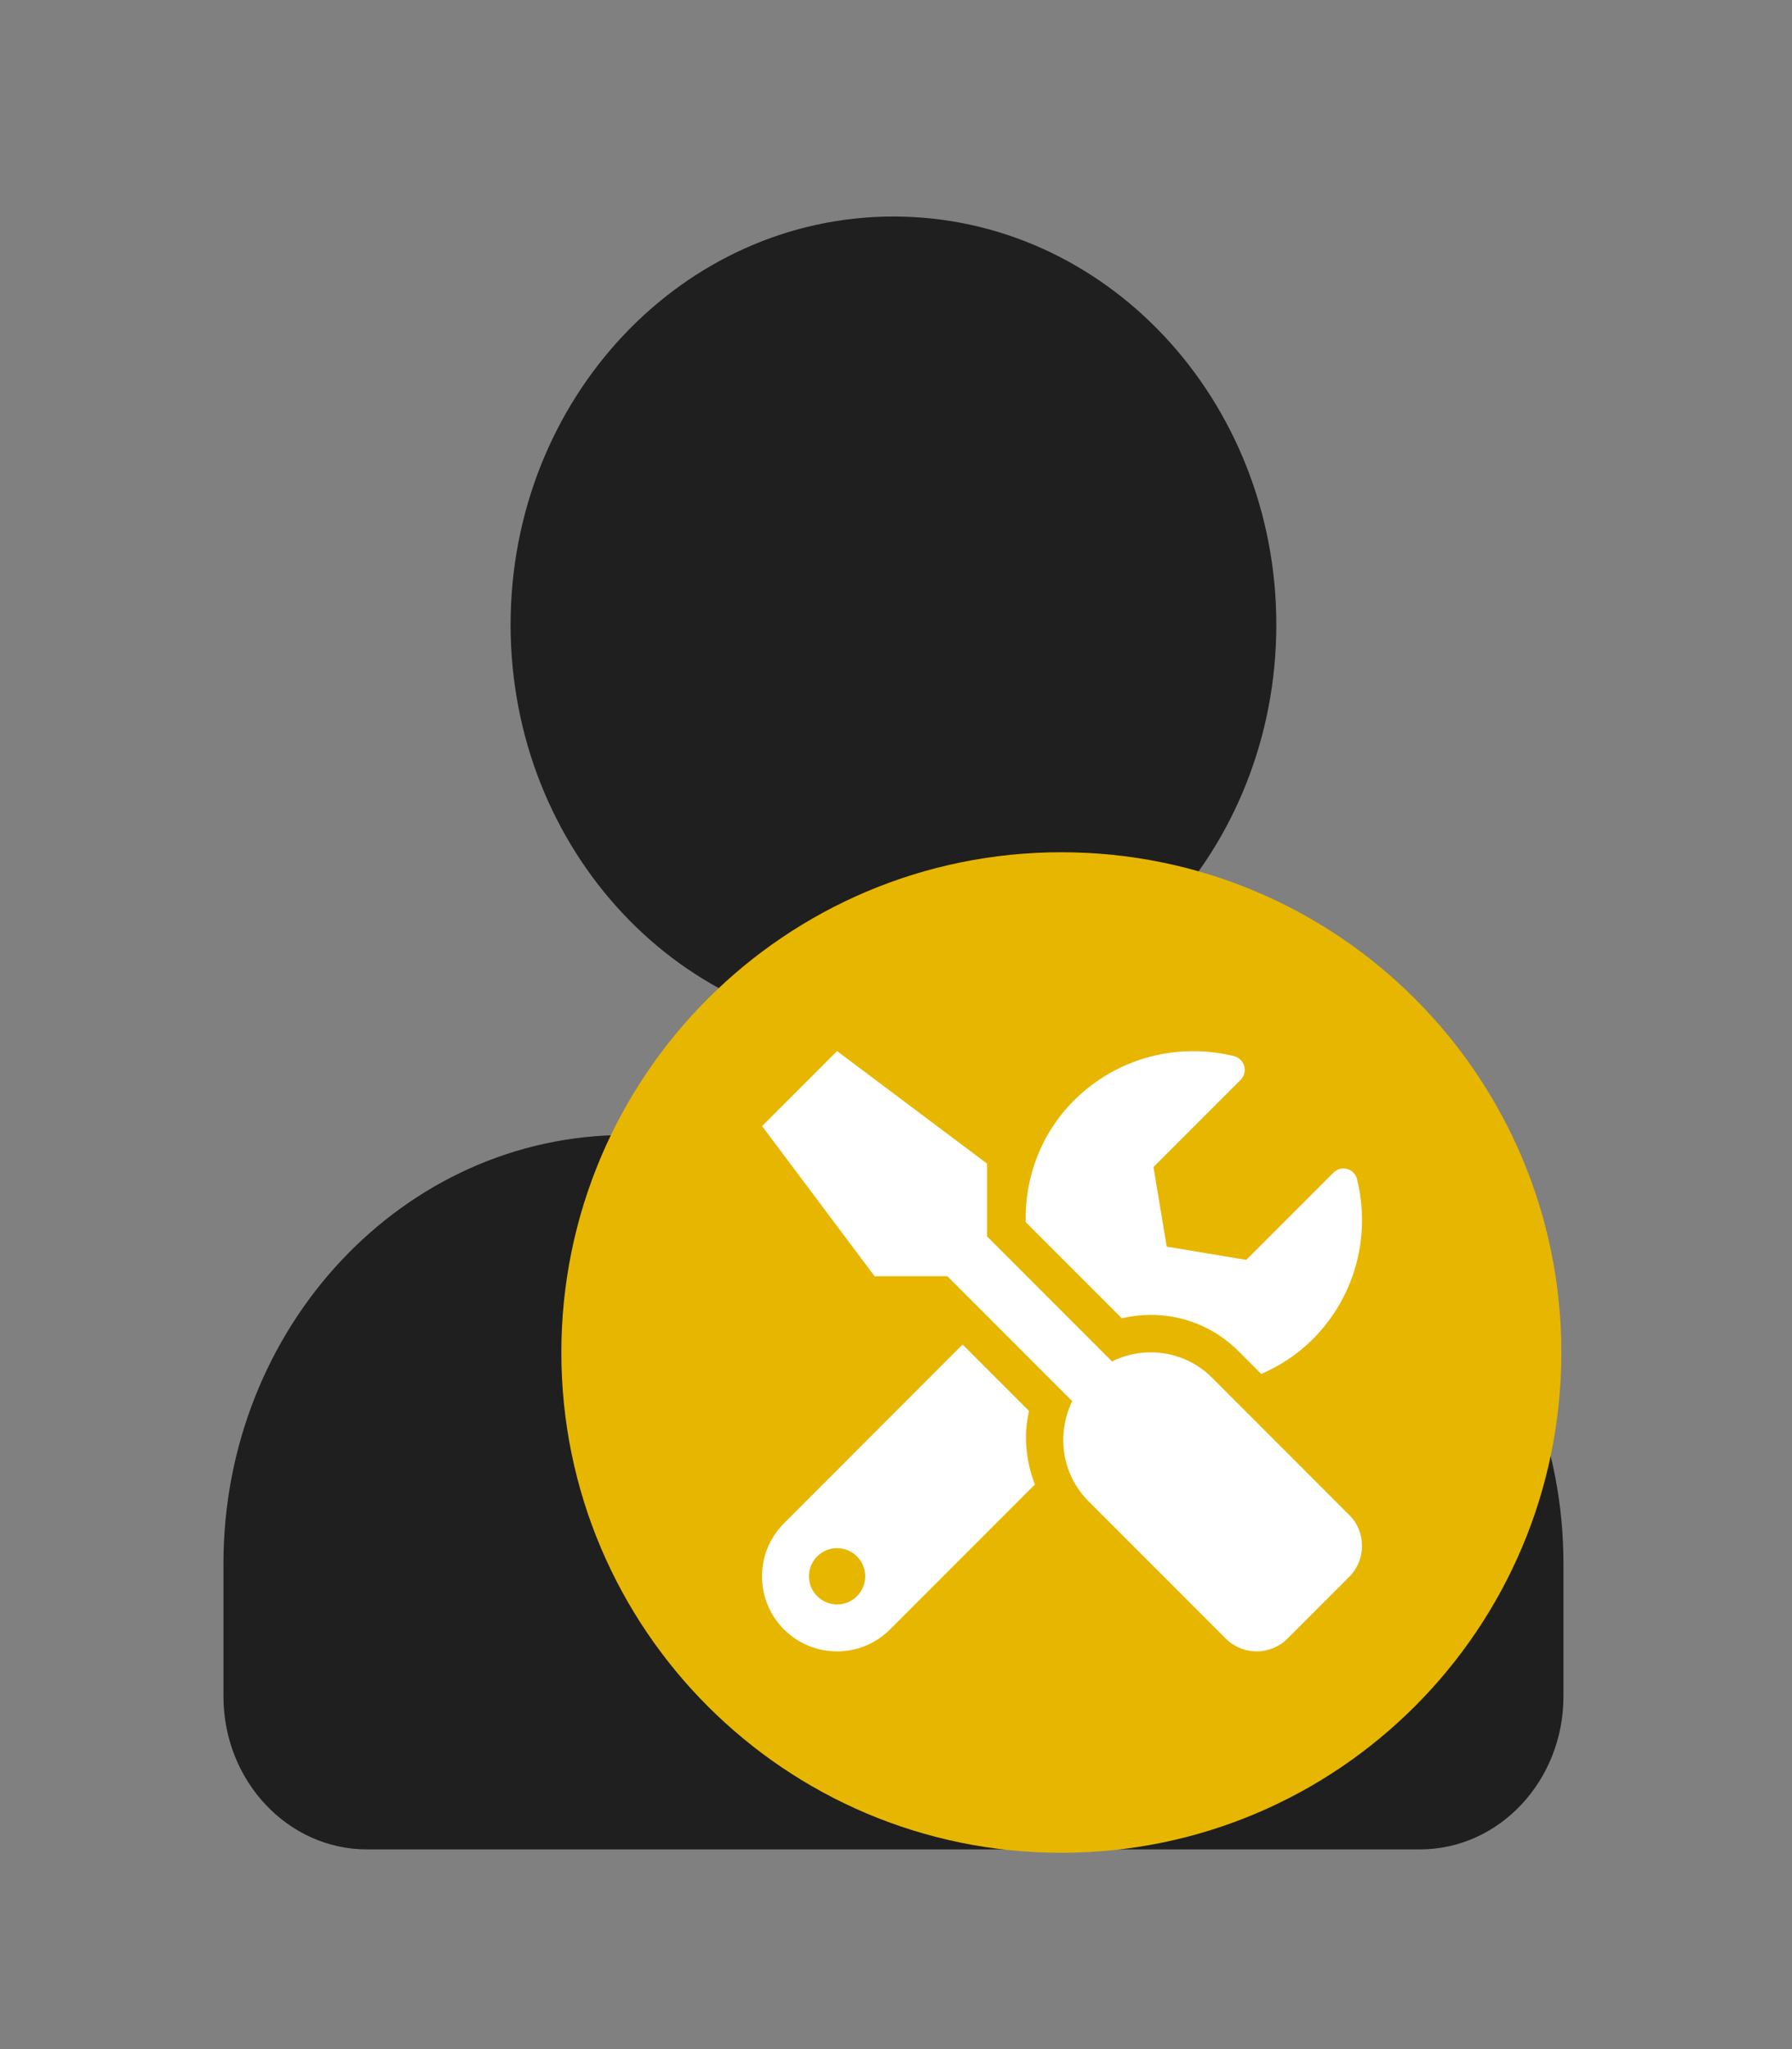 <?xml version="1.0" encoding="UTF-8" standalone="no"?>
<svg
   xmlns:dc="http://purl.org/dc/elements/1.1/"
   xmlns:cc="http://creativecommons.org/ns#"
   xmlns:rdf="http://www.w3.org/1999/02/22-rdf-syntax-ns#"
   xmlns:svg="http://www.w3.org/2000/svg"
   xmlns="http://www.w3.org/2000/svg"
   xmlns:sodipodi="http://sodipodi.sourceforge.net/DTD/sodipodi-0.dtd"
   xmlns:inkscape="http://www.inkscape.org/namespaces/inkscape"
   viewBox="0 0 448 512"
   version="1.1"
   id="svg4"
   sodipodi:docname="user-dark-needs-work.svg"
   inkscape:version="0.92.3 (2405546, 2018-03-11)">
  <rect x="0" y="0" width="448" height="512" fill="#808080" stroke="none"/>
  <defs
     id="defs8" />
  <sodipodi:namedview
     pagecolor="#ffffff"
     bordercolor="#666666"
     borderopacity="1"
     objecttolerance="10"
     gridtolerance="10"
     guidetolerance="10"
     inkscape:pageopacity="0"
     inkscape:pageshadow="2"
     inkscape:window-width="3072"
     inkscape:window-height="1634"
     id="namedview6"
     showgrid="false"
     inkscape:zoom="0.4609375"
     inkscape:cx="-1587.5254"
     inkscape:cy="256"
     inkscape:window-x="-11"
     inkscape:window-y="-11"
     inkscape:window-maximized="1"
     inkscape:current-layer="svg4" />
  <path
     id="path842"
     d="m 223.364,258.102 c 52.867,0 95.714,-45.661 95.714,-102 0,-56.339 -42.847,-102 -95.714,-102 -52.867,0 -95.714,45.661 -95.714,102 0,56.339 42.847,102 95.714,102 z m 67,25.5 h -12.488 c -16.601,8.128 -35.07,12.75 -54.512,12.75 -19.442,0 -37.837,-4.622 -54.512,-12.75 h -12.488 c -55.484,0 -100.5,47.972 -100.5,107.1 v 33.15 c 0,21.117 16.077,38.25 35.893,38.25 H 354.971 c 19.816,0 35.893,-17.133 35.893,-38.25 V 390.702 c 0,-59.128 -45.016,-107.1 -100.5,-107.1 z"
     inkscape:connector-curvature="0"
     style="fill:#000000;fill-opacity:0.759;stroke-width:0.772" />
  <path
     id="path854"
     d="m 265.339,212.949 c -69.052,0 -125,55.948 -125,125 0,69.052 55.948,125 125,125 69.052,0 125,-55.948 125,-125 0,-69.052 -55.948,-125 -125,-125 z"
     inkscape:connector-curvature="0"
     style="fill:#e7b600;fill-opacity:1;stroke-width:0.504" />
  <path
     id="path955"
     d="m 337.317,378.546 -34.305,-34.303 c -6.767,-6.767 -16.874,-8.085 -25.018,-4.072 l -31.229,-31.227 v -18.192 l -37.498,-28.122 -18.749,18.748 28.123,37.496 h 18.192 l 31.229,31.227 c -3.984,8.144 -2.695,18.25 4.072,25.017 l 34.305,34.303 c 4.277,4.277 11.191,4.277 15.439,0 l 15.439,-15.438 c 4.248,-4.277 4.248,-11.19 0,-15.438 z m -49.626,-50.005 c 8.291,0 16.083,3.222 21.942,9.081 l 5.683,5.683 c 4.629,-2.021 9.023,-4.834 12.831,-8.642 10.869,-10.868 14.56,-26.16 11.103,-40.045 -0.645,-2.636 -3.955,-3.545 -5.888,-1.611 l -21.796,21.795 -19.892,-3.31 -3.31,-19.891 21.796,-21.795 c 1.933,-1.933 0.996,-5.244 -1.67,-5.917 -13.886,-3.427 -29.178,0.264 -40.017,11.102 -8.349,8.349 -12.275,19.363 -12.07,30.349 l 24.051,24.05 c 2.373,-0.557 4.834,-0.85 7.236,-0.85 z m -30.438,24.021 -16.61,-16.61 -44.646,44.673 c -7.324,7.324 -7.324,19.188 0,26.511 7.324,7.324 19.188,7.324 26.512,0 l 36.209,-36.207 c -2.226,-5.83 -2.9,-12.186 -1.465,-18.367 z m -47.986,48.335 c -3.867,0 -7.031,-3.164 -7.031,-7.031 0,-3.896 3.135,-7.031 7.031,-7.031 3.896,0 7.031,3.134 7.031,7.031 0,3.867 -3.135,7.031 -7.031,7.031 z"
     inkscape:connector-curvature="0"
     style="fill:#ffffff;fill-opacity:1;stroke-width:0.293" />
</svg>
<!--
Font Awesome Free 5.5.0 by @fontawesome - https://fontawesome.com
License - https://fontawesome.com/license/free (Icons: CC BY 4.0, Fonts: SIL OFL 1.1, Code: MIT License)
-->


